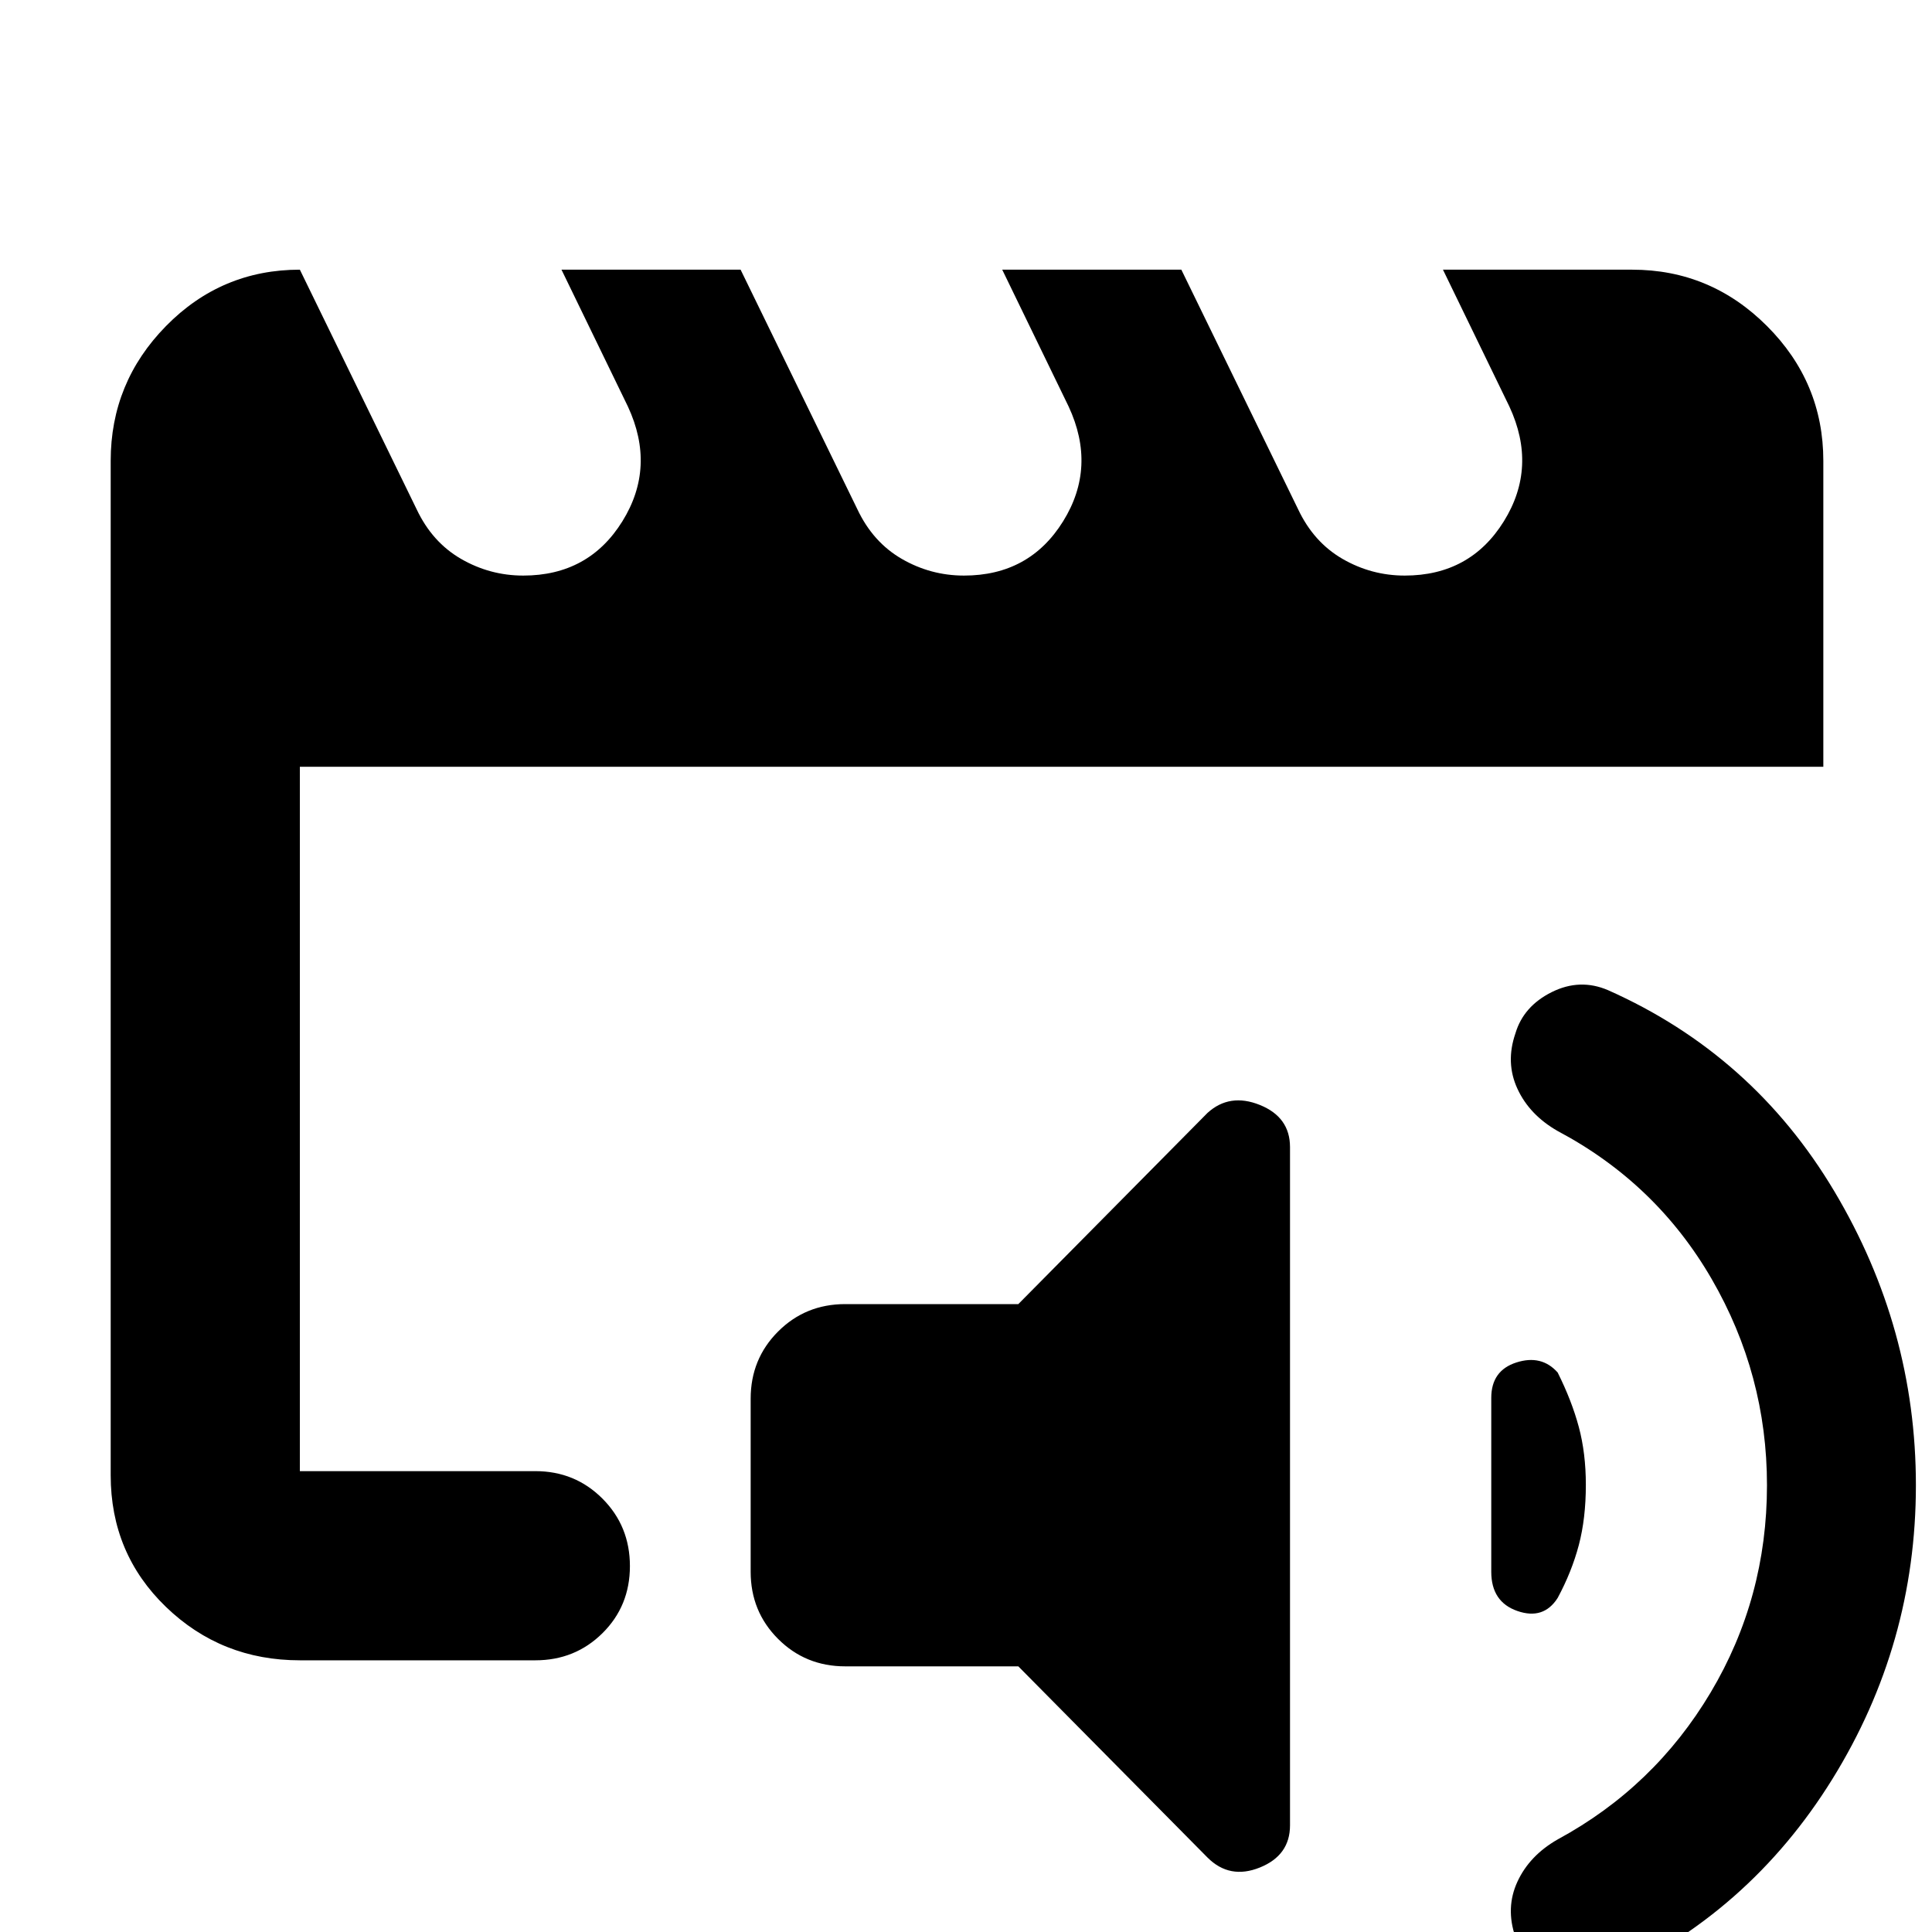 <svg xmlns="http://www.w3.org/2000/svg" height="48" viewBox="0 -960 960 960" width="48"><path d="M149-229v-355 110-89 334Zm0 94q-39 0-66.5-26.5T55-227v-504q0-39 27.5-67t66.5-28l58 119q7.73 16.4 22.08 24.7Q243.44-674 260-674q32.5 0 49.25-26.96T312-758l-33-68h89l58 119q7.73 16.4 22.08 24.7Q462.44-674 479-674q32.5 0 49.25-26.96T531-758l-33-68h89l58 119q7.73 16.4 22.08 24.7Q681.44-674 698-674q32.5 0 49.25-26.96T750-758l-33-68h94q39 0 67 28t28 67v152H149v350h117q19.75 0 33.38 13.68Q313-201.65 313-181.82q0 19.82-13.62 33.32Q285.75-135 266-135H149Zm271 3q-19.75 0-33.37-13.63Q373-159.25 373-179v-86q0-19.75 13.63-33.38Q400.25-312 420-312h86l94-95q11-10 26-3.96T641-390v337q0 14.92-15 20.96Q611-26 600-37l-94-95h-86Zm532-90q0 79-41.5 146T798 23q-14 6-27.5 0T753 2.5Q748-12 754-25t20-21q48-26 76-73t28-103q0-55-27.5-102.5T774-398q-14-8-20-21t-1-27.5q4-13.5 18-20.5t28-1q72 32 112.5 100T952-222Zm-178-56q7 14 10.5 27.05 3.5 13.06 3.5 28.75 0 16.7-3.5 29.95T774-166q-7 11-20 6.5T741-179v-86.39Q741-279 753.5-283t20.5 5Z"/></svg>